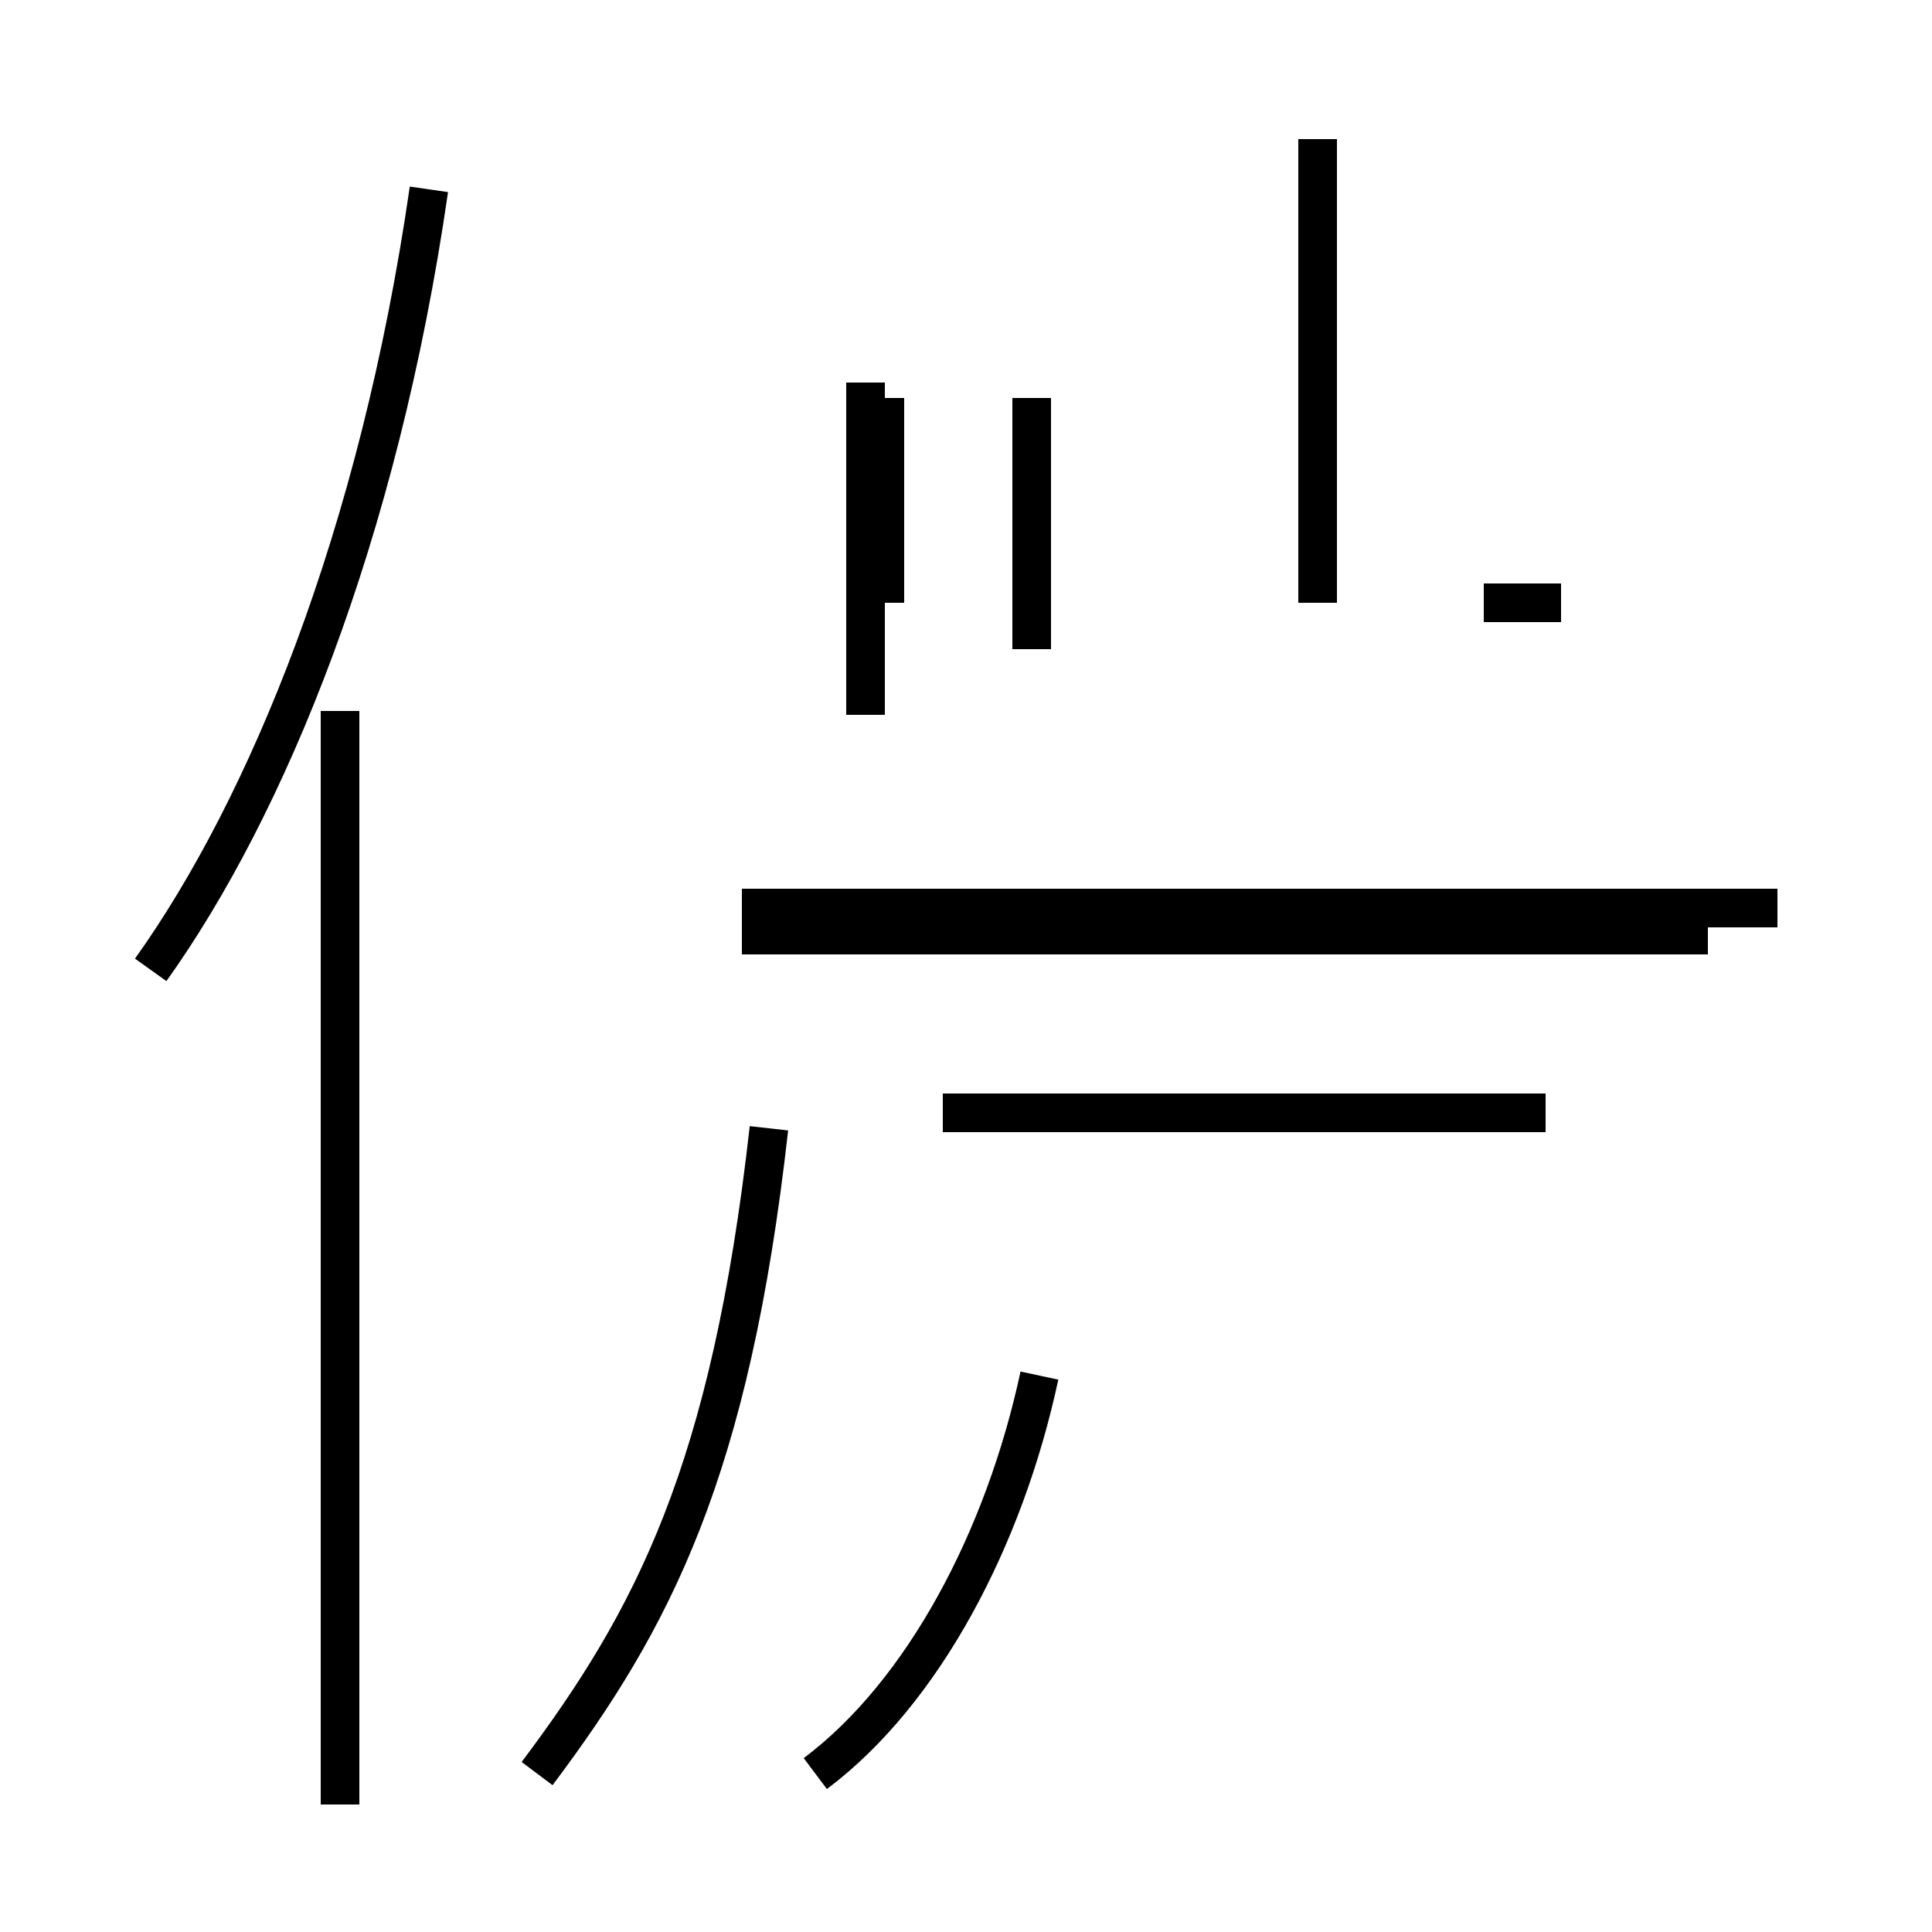 <?xml version='1.0' encoding='utf8'?>
<svg viewBox="0.0 -44.0 50.0 50.0" version="1.1" xmlns="http://www.w3.org/2000/svg">
<rect x="0.0" y="-44.0" width="50.0" height="50.0" fill="#808080" stroke="none"/>
<rect x="-1000" y="-1000" width="2000" height="2000" stroke="white" fill="white"/>
<g style="fill:none; stroke:#000000;  stroke-width:1">
<path d="M 8.8 -2.7 L 8.8 25.6 M 3.9 18.9 C 6.9 23.1 9.8 30.1 11.1 39.1 M 22.4 25.5 L 22.4 34.1 M 34.1 28.4 L 34.1 40.4 M 26.7 27.2 L 26.7 33.7 M 40.4 28.4 L 38.4 28.4 M 22.9 28.4 L 22.9 33.7 M 46.0 20.5 L 19.2 20.5 M 44.2 19.8 L 19.2 19.8 M 13.9 -1.9 C 16.9 2.1 18.9 5.9 19.9 14.8 M 21.1 -1.9 C 23.9 0.2 26.0 4.2 26.9 8.4 M 40.0 15.2 L 24.4 15.2 M 40.0 14.5 " transform="scale(1, -1)" />
</g>
</svg>